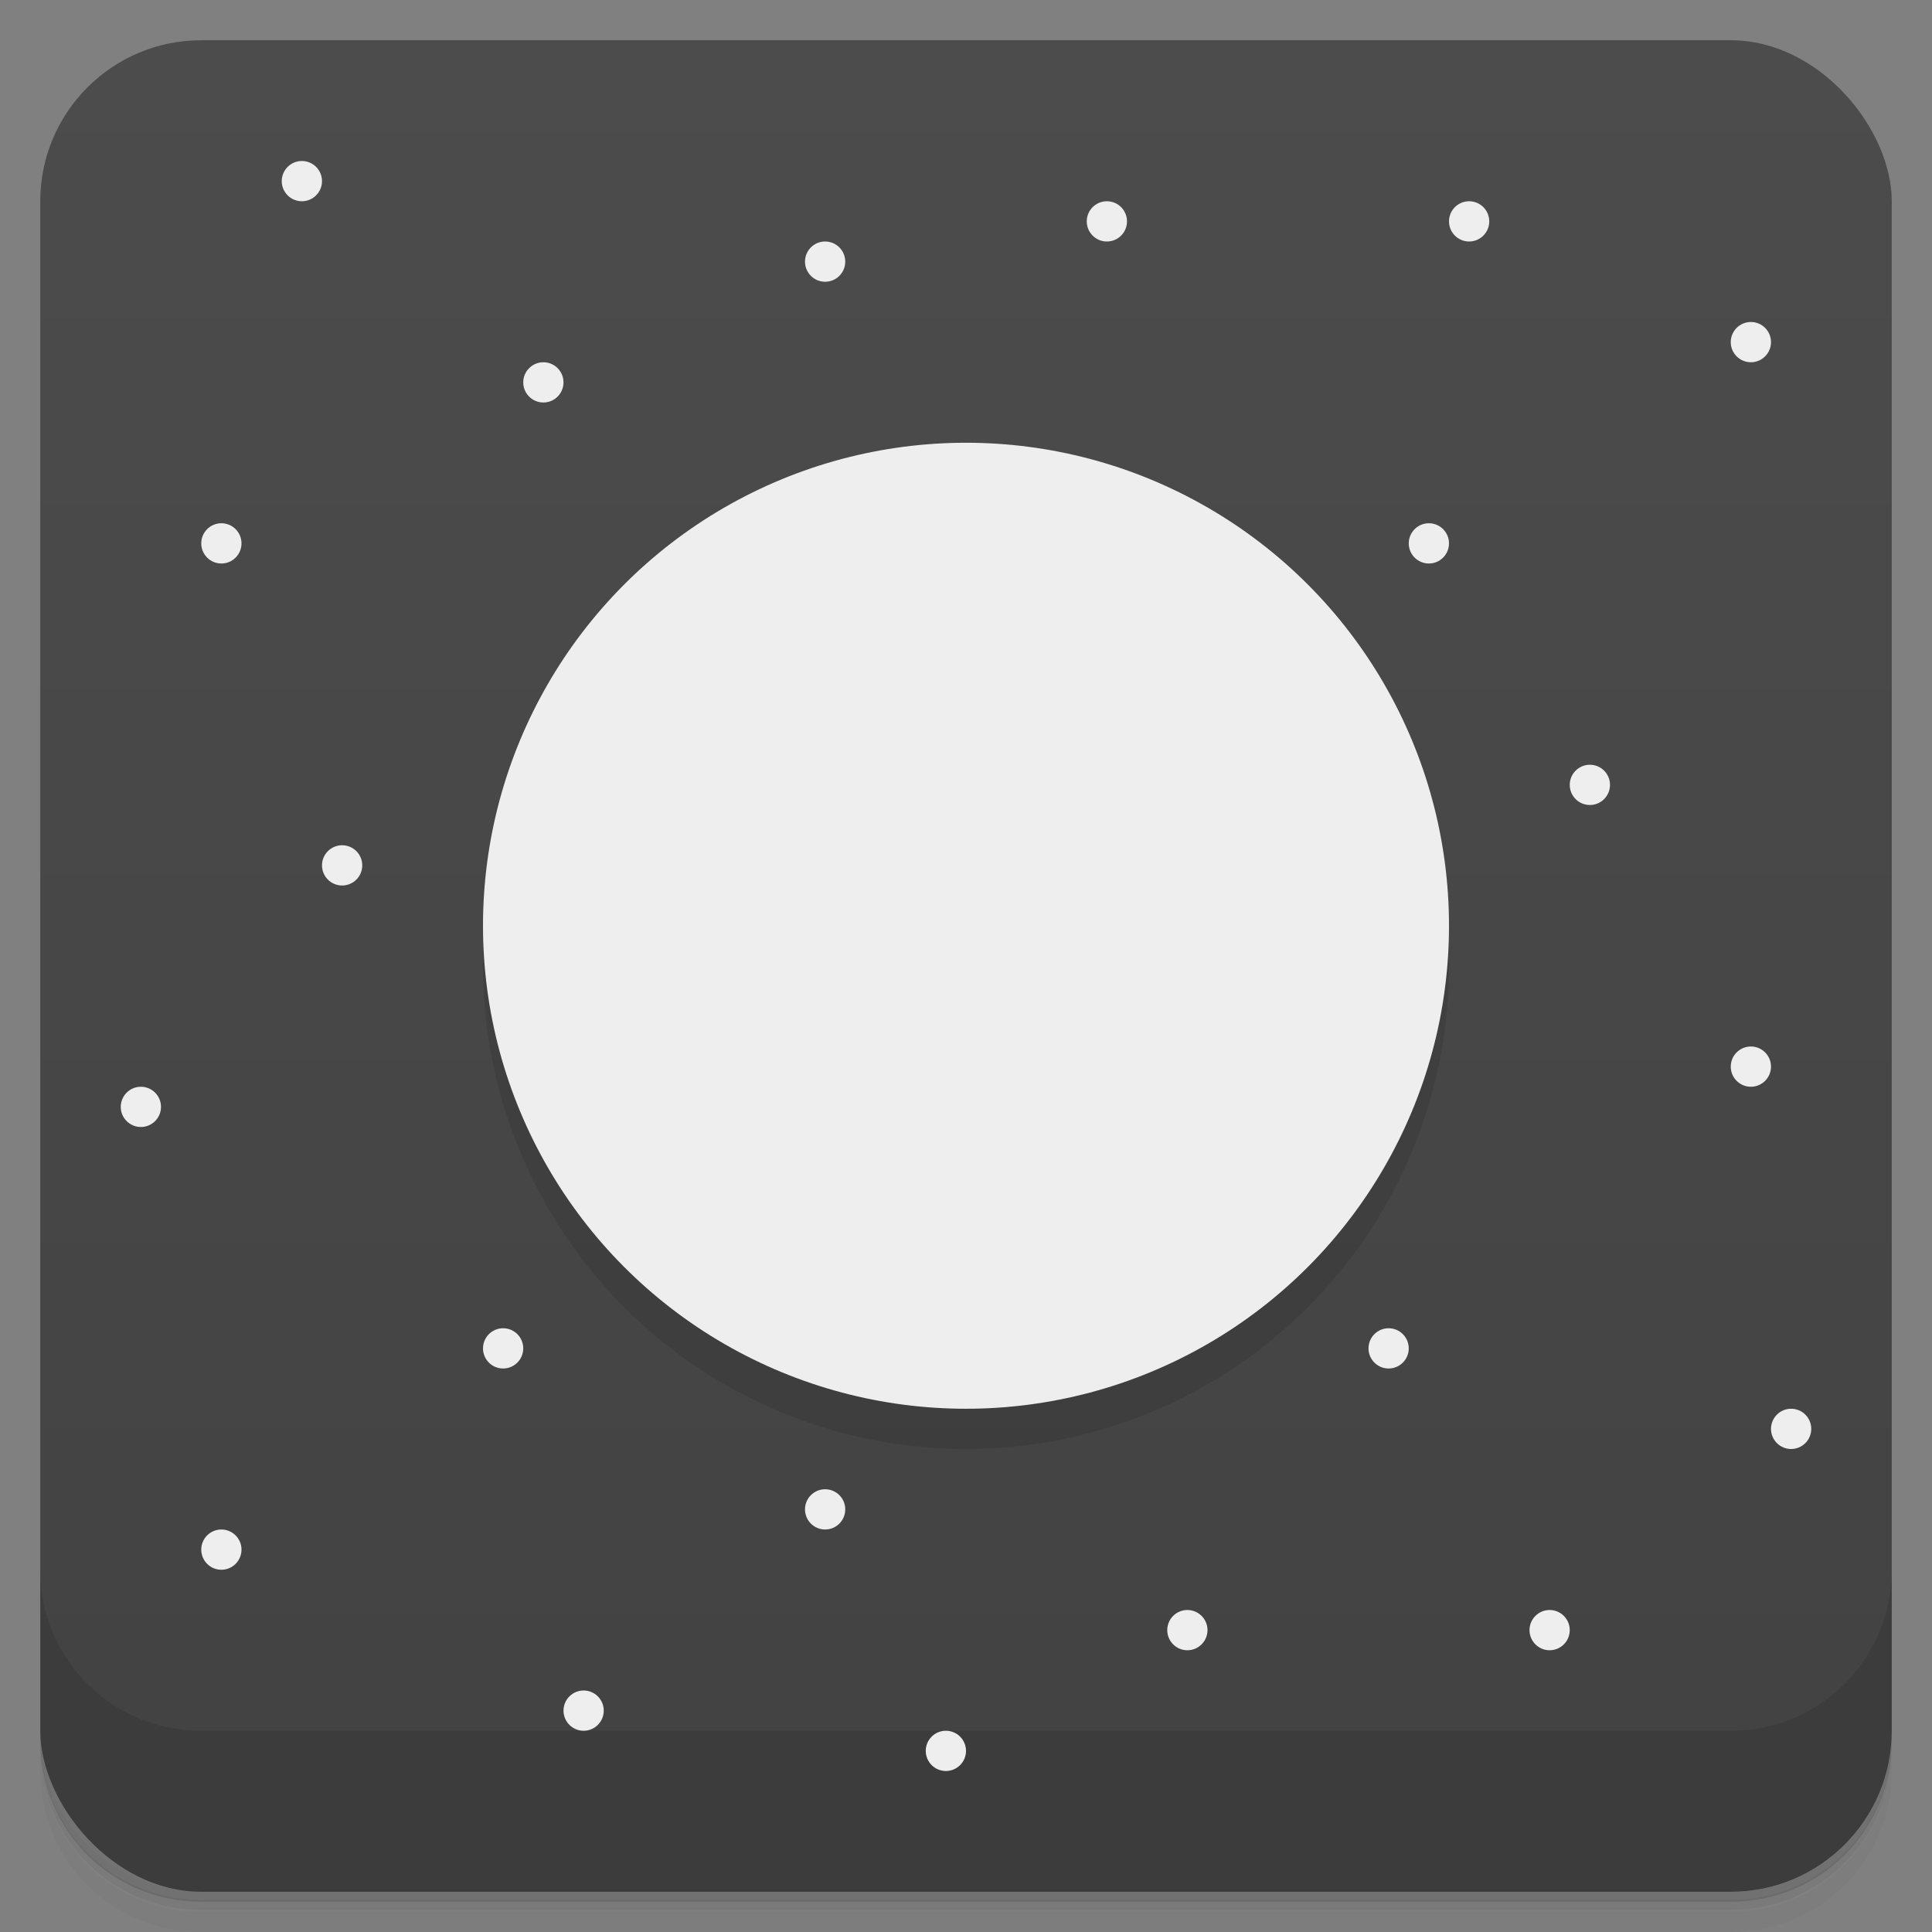 <svg version="1.1" viewBox="0 0 48 48" xmlns="http://www.w3.org/2000/svg">
 <rect x="0" y="0" width="48" height="48" fill="#808080" stroke="none"/>
 <defs>
  <linearGradient id="bg" x2="0" y1="1" y2="47" gradientUnits="userSpaceOnUse">
   <stop style="stop-color:#4c4c4c" offset="0"/>
   <stop style="stop-color:#424242" offset="1"/>
  </linearGradient>
 </defs>
 <path d="m1 43v0.25c0 2.22 1.78 4 4 4h38c2.22 0 4-1.78 4-4v-0.25c0 2.22-1.78 4-4 4h-38c-2.22 0-4-1.78-4-4zm0 0.5v0.5c0 2.22 1.78 4 4 4h38c2.22 0 4-1.78 4-4v-0.5c0 2.22-1.78 4-4 4h-38c-2.22 0-4-1.78-4-4z" opacity=".02"/>
 <path d="m1 43.2v0.25c0 2.22 1.78 4 4 4h38c2.22 0 4-1.78 4-4v-0.25c0 2.22-1.78 4-4 4h-38c-2.22 0-4-1.78-4-4z" opacity=".05"/>
 <path d="m1 43v0.25c0 2.22 1.78 4 4 4h38c2.22 0 4-1.78 4-4v-0.25c0 2.22-1.78 4-4 4h-38c-2.22 0-4-1.78-4-4z" opacity=".1"/>
 <rect x="1" y="1" width="46" height="46" rx="4" fill="url(#bg)" style="fill:url(#bg)"/>
 <path d="m1 39v4c0 2.22 1.78 4 4 4h38c2.22 0 4-1.78 4-4v-4c0 2.22-1.78 4-4 4h-38c-2.22 0-4-1.78-4-4z" opacity=".1"/>
 <circle cx="38.5" cy="40.5" r=".5" fill="#eee"/>
 <circle cx="43.5" cy="8.5" r=".5" fill="#eee"/>
 <circle cx="36.5" cy="5.5" r=".5" fill="#eee"/>
 <circle cx="14.5" cy="42.5" r=".5" fill="#eee"/>
 <circle cx="44.5" cy="35.5" r=".5" fill="#eee"/>
 <circle cx="29.5" cy="40.5" r=".5" fill="#eee"/>
 <circle cx="3.5" cy="27.5" r=".5" fill="#eee"/>
 <circle cx="43.5" cy="26.5" r=".5" fill="#eee"/>
 <circle cx="5.5" cy="38.5" r=".5" fill="#eee"/>
 <circle cx="12.5" cy="33.5" r=".5" fill="#eee"/>
 <circle cx="5.5" cy="13.5" r=".5" fill="#eee"/>
 <circle cx="23.5" cy="43.5" r=".5" fill="#eee"/>
 <circle cx="39.5" cy="19.5" r=".5" fill="#eee"/>
 <circle cx="27.5" cy="5.5" r=".5" fill="#eee"/>
 <circle cx="13.5" cy="9.5" r=".5" fill="#eee"/>
 <circle cx="35.5" cy="13.5" r=".5" fill="#eee"/>
 <circle cx="7.5" cy="4.5" r=".5" fill="#eee"/>
 <circle cx="20.5" cy="37.5" r=".5" fill="#eee"/>
 <circle cx="20.5" cy="6.5" r=".5" fill="#eee"/>
 <circle cx="8.5" cy="21.5" r=".5" fill="#eee"/>
 <circle cx="34.5" cy="33.5" r=".5" fill="#eee"/>
 <circle cx="24" cy="24" r="12" opacity=".1"/>
 <circle cx="24" cy="23" r="12" fill="#eee"/>
</svg>
